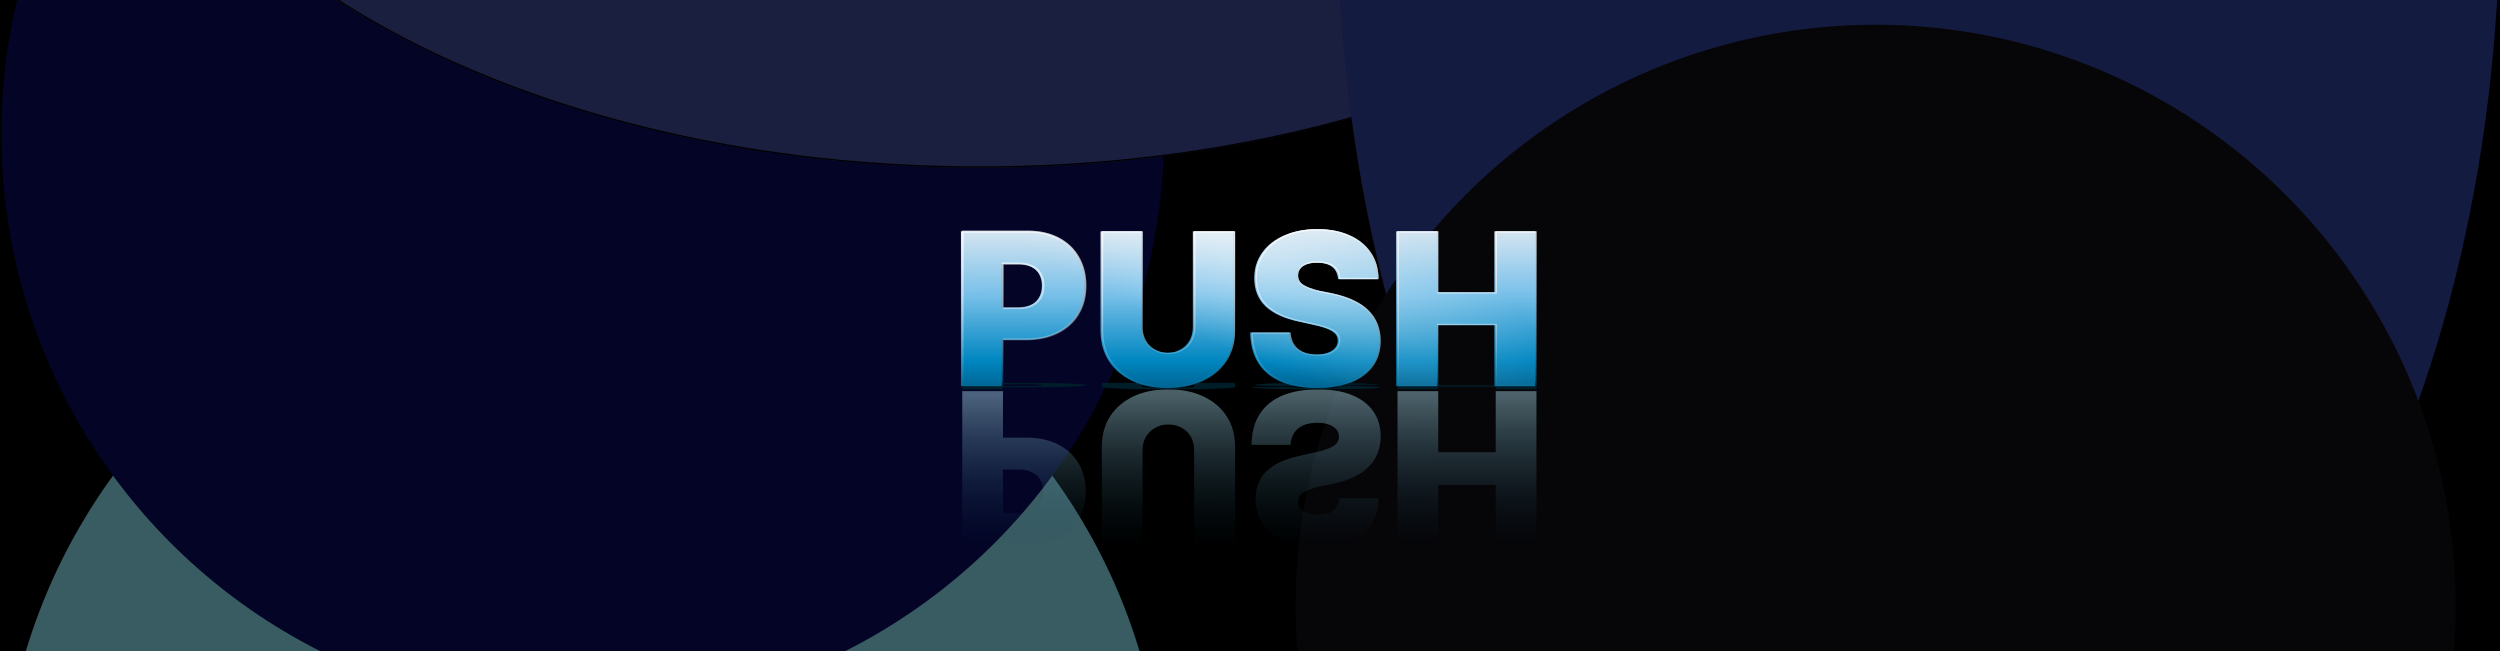 <svg width="1920" height="500" viewBox="0 0 1920 500" fill="none" xmlns="http://www.w3.org/2000/svg">
<g clip-path="url(#clip0_734_80)">
<rect width="1920" height="500" fill="url(#paint0_radial_734_80)"/>
<rect width="1920" height="500" fill="black"/>
<g filter="url(#filter0_f_734_80)">
<circle cx="447.5" cy="628.5" r="446.5" fill="#395B62"/>
</g>
<g filter="url(#filter1_f_734_80)">
<ellipse cx="447.5" cy="103" rx="446.5" ry="445" fill="#030426"/>
</g>
<g filter="url(#filter2_f_734_80)">
<ellipse cx="750.82" cy="-270.438" rx="399.22" ry="670.596" transform="rotate(-89.879 750.82 -270.438)" fill="#1A1E3F"/>
<path d="M751.66 -669.157C936.765 -668.767 1104.23 -623.747 1225.34 -551.3C1346.46 -478.848 1421.15 -379.021 1420.91 -269.026C1420.68 -159.031 1345.58 -59.52 1224.15 12.422C1102.74 84.358 935.085 128.672 749.98 128.282C564.875 127.892 397.412 82.871 276.3 10.425C155.177 -62.028 80.493 -161.855 80.725 -271.85C80.957 -381.845 156.061 -481.356 277.488 -553.298C398.904 -625.233 566.555 -669.547 751.66 -669.157Z" stroke="black"/>
</g>
<g filter="url(#filter3_f_734_80)">
<path d="M1920 -75C1920 338.661 1720.1 674 1473.5 674C1226.9 674 1027 338.661 1027 -75C1027 -488.661 1226.9 -824 1473.5 -824C1720.1 -824 1920 -488.661 1920 -75Z" fill="#141B40"/>
</g>
<g filter="url(#filter4_f_734_80)">
<ellipse cx="1440.5" cy="465.5" rx="445.5" ry="446.5" fill="#060508"/>
</g>
<g style="mix-blend-mode:hard-light" filter="url(#filter5_f_734_80)">
<path d="M739 177.643H789.72C798.503 177.643 806.215 179.368 812.857 182.819C819.554 186.269 824.713 191.171 828.336 197.525C832.014 203.878 833.853 211.19 833.853 219.46C833.853 227.84 831.959 235.152 828.172 241.395C824.439 247.584 819.169 252.377 812.363 255.772C805.556 259.168 797.652 260.866 788.65 260.866H770.288V236.384H782.557C786.454 236.384 789.802 235.699 792.602 234.33C795.401 232.961 797.515 231.016 798.942 228.497C800.424 225.978 801.165 222.965 801.165 219.46C801.165 215.955 800.424 212.942 798.942 210.423C797.515 207.903 795.401 205.987 792.602 204.672C789.857 203.358 786.509 202.7 782.557 202.7H770.288V296.603H739V177.643Z" fill="url(#paint1_linear_734_80)" fill-opacity="0.5"/>
<path d="M948.549 177.643V254.047C948.549 262.865 946.408 270.588 942.127 277.215C937.9 283.787 931.889 288.908 924.095 292.578C916.355 296.193 907.408 298 897.253 298C887.098 298 878.178 296.193 870.493 292.578C862.808 288.908 856.825 283.787 852.544 277.215C848.317 270.588 846.204 262.865 846.204 254.047V177.643H877.492V251.336C877.492 255.06 878.343 258.429 880.044 261.441C881.746 264.399 884.106 266.726 887.125 268.424C890.144 270.122 893.52 270.971 897.253 270.971C901.15 270.971 904.608 270.122 907.627 268.424C910.646 266.726 912.979 264.399 914.626 261.441C916.273 258.429 917.096 255.06 917.096 251.336V177.643H948.549Z" fill="url(#paint2_linear_734_80)" fill-opacity="0.5"/>
<path d="M1028.66 214.366C1028.44 211.683 1027.7 209.382 1026.44 207.465C1025.18 205.548 1023.34 204.124 1020.92 203.193C1018.56 202.207 1015.57 201.714 1011.95 201.714C1008.66 201.714 1005.88 202.125 1003.63 202.947C1001.44 203.768 999.763 204.919 998.61 206.397C997.513 207.821 996.964 209.464 996.964 211.327C996.854 214.339 998.116 216.749 1000.75 218.556C1003.39 220.364 1007.59 221.952 1013.35 223.321L1023.31 225.293C1035.99 228.031 1045.3 232.44 1051.22 238.52C1057.21 244.545 1060.25 252.24 1060.36 261.605C1060.36 269.328 1058.41 275.9 1054.52 281.323C1050.68 286.69 1045.16 290.825 1037.97 293.728C1030.83 296.576 1022.24 298 1012.2 298C1001.82 298 992.819 296.439 985.189 293.317C977.559 290.195 971.686 285.485 967.569 279.187C963.452 272.833 961.311 264.892 961.147 255.362H991.118C991.337 258.976 992.298 262.071 993.999 264.645C995.701 267.165 998.061 269.081 1001.08 270.396C1004.1 271.656 1007.67 272.286 1011.78 272.286C1015.3 272.286 1018.29 271.82 1020.76 270.889C1023.23 269.958 1025.1 268.698 1026.36 267.11C1027.68 265.521 1028.33 263.687 1028.33 261.605C1028.33 259.634 1027.73 257.936 1026.52 256.512C1025.32 255.088 1023.37 253.828 1020.68 252.733C1017.99 251.582 1014.45 250.542 1010.06 249.611L998.034 246.9C987.111 244.599 978.74 240.738 972.921 235.316C967.157 229.839 964.276 222.582 964.276 213.545C964.276 206.151 966.307 199.633 970.369 193.992C974.431 188.296 980.057 183.887 987.248 180.765C994.493 177.588 1002.75 176 1012.03 176C1021.47 176 1029.68 177.588 1036.65 180.765C1043.68 183.887 1049.11 188.351 1052.95 194.156C1056.8 199.962 1058.72 206.699 1058.72 214.366H1028.66Z" fill="url(#paint3_linear_734_80)" fill-opacity="0.5"/>
<path d="M1073.29 177.643H1104.58V224.471H1148.71V177.643H1180V296.603H1148.71V249.693H1104.58V296.603H1073.29V177.643Z" fill="url(#paint4_linear_734_80)" fill-opacity="0.5"/>
</g>
<g style="mix-blend-mode:hard-light" filter="url(#filter6_f_734_80)">
<path d="M739 419.357H789.72C798.503 419.357 806.215 417.632 812.857 414.181C819.554 410.731 824.713 405.829 828.336 399.475C832.014 393.122 833.853 385.81 833.853 377.54C833.853 369.16 831.959 361.848 828.172 355.605C824.439 349.416 819.169 344.623 812.363 341.228C805.556 337.832 797.652 336.134 788.65 336.134H770.288V360.616H782.557C786.454 360.616 789.802 361.301 792.602 362.67C795.401 364.039 797.515 365.984 798.942 368.503C800.424 371.022 801.165 374.035 801.165 377.54C801.165 381.045 800.424 384.058 798.942 386.577C797.515 389.097 795.401 391.013 792.602 392.328C789.857 393.642 786.509 394.3 782.557 394.3H770.288V300.397H739V419.357Z" fill="url(#paint5_linear_734_80)" fill-opacity="0.4"/>
<path d="M948.549 419.357V342.953C948.549 334.135 946.408 326.412 942.127 319.785C937.9 313.213 931.889 308.092 924.095 304.422C916.355 300.807 907.408 299 897.253 299C887.098 299 878.178 300.807 870.493 304.422C862.808 308.092 856.825 313.213 852.544 319.785C848.317 326.412 846.204 334.135 846.204 342.953V419.357H877.492V345.664C877.492 341.94 878.343 338.571 880.044 335.559C881.746 332.601 884.106 330.274 887.125 328.576C890.144 326.878 893.52 326.029 897.253 326.029C901.15 326.029 904.608 326.878 907.627 328.576C910.646 330.274 912.979 332.601 914.626 335.559C916.273 338.571 917.096 341.94 917.096 345.664V419.357H948.549Z" fill="url(#paint6_linear_734_80)" fill-opacity="0.4"/>
<path d="M1028.66 382.634C1028.44 385.317 1027.7 387.618 1026.44 389.535C1025.18 391.452 1023.34 392.876 1020.92 393.807C1018.56 394.793 1015.57 395.286 1011.95 395.286C1008.66 395.286 1005.88 394.875 1003.63 394.053C1001.44 393.232 999.763 392.081 998.61 390.603C997.513 389.179 996.964 387.536 996.964 385.673C996.854 382.661 998.116 380.251 1000.75 378.444C1003.39 376.636 1007.59 375.048 1013.35 373.679L1023.31 371.707C1035.99 368.969 1045.3 364.56 1051.22 358.48C1057.21 352.455 1060.25 344.76 1060.36 335.395C1060.36 327.672 1058.41 321.1 1054.52 315.677C1050.68 310.31 1045.16 306.175 1037.97 303.272C1030.83 300.424 1022.24 299 1012.2 299C1001.82 299 992.819 300.561 985.189 303.683C977.559 306.805 971.686 311.515 967.569 317.813C963.452 324.167 961.311 332.108 961.147 341.638H991.118C991.337 338.024 992.298 334.929 993.999 332.355C995.701 329.835 998.061 327.919 1001.08 326.604C1004.1 325.344 1007.67 324.714 1011.78 324.714C1015.3 324.714 1018.29 325.18 1020.76 326.111C1023.23 327.042 1025.1 328.302 1026.36 329.89C1027.68 331.479 1028.33 333.313 1028.33 335.395C1028.33 337.366 1027.73 339.064 1026.52 340.488C1025.32 341.912 1023.37 343.172 1020.68 344.267C1017.99 345.418 1014.45 346.458 1010.06 347.389L998.034 350.1C987.111 352.401 978.74 356.262 972.921 361.684C967.157 367.161 964.276 374.418 964.276 383.455C964.276 390.849 966.307 397.367 970.369 403.008C974.431 408.704 980.057 413.113 987.248 416.235C994.493 419.412 1002.75 421 1012.03 421C1021.47 421 1029.68 419.412 1036.65 416.235C1043.68 413.113 1049.11 408.649 1052.95 402.844C1056.8 397.038 1058.72 390.301 1058.72 382.634H1028.66Z" fill="url(#paint7_linear_734_80)" fill-opacity="0.4"/>
<path d="M1073.29 419.357H1104.58V372.529H1148.71V419.357H1180V300.397H1148.71V347.307H1104.58V300.397H1073.29V419.357Z" fill="url(#paint8_linear_734_80)" fill-opacity="0.4"/>
</g>
<g style="mix-blend-mode:hard-light" filter="url(#filter7_f_734_80)">
<path d="M739 294.067H789.72C798.503 294.067 806.215 294.138 812.857 294.279C819.554 294.421 824.713 294.622 828.336 294.882C832.014 295.143 833.853 295.442 833.853 295.781C833.853 296.125 831.959 296.424 828.172 296.68C824.439 296.934 819.169 297.13 812.363 297.269C805.556 297.409 797.652 297.478 788.65 297.478H770.288V296.475H782.557C786.454 296.475 789.802 296.447 792.602 296.391C795.401 296.334 797.515 296.255 798.942 296.152C800.424 296.048 801.165 295.925 801.165 295.781C801.165 295.637 800.424 295.514 798.942 295.411C797.515 295.308 795.401 295.229 792.602 295.175C789.857 295.121 786.509 295.094 782.557 295.094H770.288V298.943H739V294.067Z" fill="#001D2A"/>
<path d="M948.549 294.067V297.199C948.549 297.56 946.408 297.877 942.127 298.148C937.9 298.418 931.889 298.627 924.095 298.778C916.355 298.926 907.408 299 897.253 299C887.098 299 878.178 298.926 870.493 298.778C862.808 298.627 856.825 298.418 852.544 298.148C848.317 297.877 846.204 297.56 846.204 297.199V294.067H877.492V297.088C877.492 297.24 878.343 297.378 880.044 297.502C881.746 297.623 884.106 297.718 887.125 297.788C890.144 297.857 893.52 297.892 897.253 297.892C901.15 297.892 904.608 297.857 907.627 297.788C910.646 297.718 912.979 297.623 914.626 297.502C916.273 297.378 917.096 297.24 917.096 297.088V294.067H948.549Z" fill="#001D2A"/>
<path d="M1028.66 295.572C1028.44 295.462 1027.7 295.368 1026.44 295.29C1025.18 295.211 1023.34 295.153 1020.92 295.114C1018.56 295.074 1015.57 295.054 1011.95 295.054C1008.66 295.054 1005.88 295.071 1003.63 295.104C1001.44 295.138 999.763 295.185 998.61 295.246C997.512 295.304 996.964 295.371 996.964 295.448C996.854 295.571 998.116 295.67 1000.75 295.744C1003.39 295.818 1007.59 295.883 1013.35 295.939L1023.31 296.02C1035.99 296.132 1045.3 296.313 1051.22 296.562C1057.21 296.809 1060.25 297.125 1060.36 297.508C1060.36 297.825 1058.41 298.094 1054.52 298.316C1050.68 298.536 1045.16 298.706 1037.97 298.825C1030.83 298.942 1022.24 299 1012.2 299C1001.82 299 992.819 298.936 985.189 298.808C977.559 298.68 971.686 298.487 967.569 298.229C963.452 297.969 961.311 297.643 961.147 297.253H991.118C991.337 297.401 992.298 297.527 993.999 297.633C995.701 297.736 998.061 297.815 1001.08 297.869C1004.1 297.92 1007.67 297.946 1011.78 297.946C1015.3 297.946 1018.29 297.927 1020.76 297.889C1023.23 297.851 1025.1 297.799 1026.36 297.734C1027.68 297.669 1028.33 297.594 1028.33 297.508C1028.33 297.428 1027.73 297.358 1026.52 297.3C1025.32 297.241 1023.37 297.19 1020.68 297.145C1017.99 297.098 1014.45 297.055 1010.06 297.017L998.034 296.906C987.111 296.811 978.74 296.653 972.921 296.431C967.157 296.207 964.276 295.909 964.276 295.539C964.276 295.236 966.307 294.969 970.369 294.737C974.431 294.504 980.057 294.323 987.248 294.195C994.493 294.065 1002.75 294 1012.03 294C1021.47 294 1029.68 294.065 1036.65 294.195C1043.68 294.323 1049.11 294.506 1052.95 294.744C1056.8 294.982 1058.72 295.258 1058.72 295.572H1028.66Z" fill="#001D2A"/>
<path d="M1073.29 294.067H1104.58V295.987H1148.71V294.067H1180V298.943H1148.71V297.02H1104.58V298.943H1073.29V294.067Z" fill="#001D2A"/>
</g>
<g style="mix-blend-mode:hard-light">
<g filter="url(#filter8_iii_734_80)">
<path d="M739 177.643H789.72C798.503 177.643 806.215 179.368 812.857 182.819C819.554 186.269 824.713 191.171 828.336 197.525C832.014 203.878 833.853 211.19 833.853 219.46C833.853 227.84 831.959 235.152 828.172 241.395C824.439 247.584 819.169 252.377 812.363 255.772C805.556 259.168 797.652 260.866 788.65 260.866H770.288V236.384H782.557C786.454 236.384 789.802 235.699 792.602 234.33C795.401 232.961 797.515 231.016 798.942 228.497C800.424 225.978 801.165 222.965 801.165 219.46C801.165 215.955 800.424 212.942 798.942 210.423C797.515 207.903 795.401 205.987 792.602 204.672C789.857 203.358 786.509 202.7 782.557 202.7H770.288V296.603H739V177.643Z" fill="url(#paint9_linear_734_80)"/>
<path d="M948.549 177.643V254.047C948.549 262.865 946.408 270.588 942.127 277.215C937.9 283.787 931.889 288.908 924.095 292.578C916.355 296.193 907.408 298 897.253 298C887.098 298 878.178 296.193 870.493 292.578C862.808 288.908 856.825 283.787 852.544 277.215C848.317 270.588 846.204 262.865 846.204 254.047V177.643H877.492V251.336C877.492 255.06 878.343 258.429 880.044 261.441C881.746 264.399 884.106 266.726 887.125 268.424C890.144 270.122 893.52 270.971 897.253 270.971C901.15 270.971 904.608 270.122 907.627 268.424C910.646 266.726 912.979 264.399 914.626 261.441C916.273 258.429 917.096 255.06 917.096 251.336V177.643H948.549Z" fill="url(#paint10_linear_734_80)"/>
<path d="M1028.66 214.366C1028.44 211.683 1027.7 209.382 1026.44 207.465C1025.18 205.548 1023.34 204.124 1020.92 203.193C1018.56 202.207 1015.57 201.714 1011.95 201.714C1008.66 201.714 1005.88 202.125 1003.63 202.947C1001.44 203.768 999.763 204.919 998.61 206.397C997.513 207.821 996.964 209.464 996.964 211.327C996.854 214.339 998.116 216.749 1000.75 218.556C1003.39 220.364 1007.59 221.952 1013.35 223.321L1023.31 225.293C1035.99 228.031 1045.3 232.44 1051.22 238.52C1057.21 244.545 1060.25 252.24 1060.36 261.605C1060.36 269.328 1058.41 275.9 1054.52 281.323C1050.68 286.69 1045.16 290.825 1037.97 293.728C1030.83 296.576 1022.24 298 1012.2 298C1001.82 298 992.819 296.439 985.189 293.317C977.559 290.195 971.686 285.485 967.569 279.187C963.452 272.833 961.311 264.892 961.147 255.362H991.118C991.337 258.976 992.298 262.071 993.999 264.645C995.701 267.165 998.061 269.081 1001.08 270.396C1004.1 271.656 1007.67 272.286 1011.78 272.286C1015.3 272.286 1018.29 271.82 1020.76 270.889C1023.23 269.958 1025.1 268.698 1026.36 267.11C1027.68 265.521 1028.33 263.687 1028.33 261.605C1028.33 259.634 1027.73 257.936 1026.52 256.512C1025.32 255.088 1023.37 253.828 1020.68 252.733C1017.99 251.582 1014.45 250.542 1010.06 249.611L998.034 246.9C987.111 244.599 978.74 240.738 972.921 235.316C967.157 229.839 964.276 222.582 964.276 213.545C964.276 206.151 966.307 199.633 970.369 193.992C974.431 188.296 980.057 183.887 987.248 180.765C994.493 177.588 1002.75 176 1012.03 176C1021.47 176 1029.68 177.588 1036.65 180.765C1043.68 183.887 1049.11 188.351 1052.95 194.156C1056.8 199.962 1058.72 206.699 1058.72 214.366H1028.66Z" fill="url(#paint11_linear_734_80)"/>
<path d="M1073.29 177.643H1104.58V224.471H1148.71V177.643H1180V296.603H1148.71V249.693H1104.58V296.603H1073.29V177.643Z" fill="url(#paint12_linear_734_80)"/>
</g>
<path d="M739.5 178.143V177.643H789.72C798.503 177.643 806.215 179.368 812.857 182.819C819.554 186.269 824.713 191.171 828.336 197.525C832.014 203.878 833.853 211.19 833.853 219.46C833.853 227.84 831.959 235.152 828.172 241.395C824.439 247.584 819.169 252.377 812.363 255.772C805.556 259.168 797.652 260.866 788.65 260.866H770.788V260.366H788.65C797.588 260.366 805.414 258.68 812.14 255.325C818.866 251.969 824.062 247.24 827.743 241.137L827.744 241.136C831.478 234.981 833.353 227.762 833.353 219.46C833.353 211.266 831.532 204.043 827.904 197.775L827.902 197.772C824.329 191.506 819.241 186.671 812.628 183.263L812.626 183.263C806.067 179.855 798.436 178.143 789.72 178.143H739.5ZM739.5 178.143H739V296.103H739.5M739.5 178.143V296.103M739.5 296.103V296.603H769.788V296.103M739.5 296.103H769.788M769.788 296.103H770.288V261.366H769.788V296.103ZM799.375 228.747C797.894 231.359 795.703 233.37 792.821 234.779C789.939 236.189 786.511 236.884 782.557 236.884H770.788V236.384H782.557C786.454 236.384 789.802 235.699 792.602 234.33C795.401 232.961 797.515 231.016 798.942 228.497M799.375 228.747C800.909 226.137 801.665 223.035 801.665 219.46C801.665 215.885 800.909 212.782 799.375 210.173M799.375 228.747C799.374 228.748 799.373 228.749 799.373 228.75L798.942 228.497M799.375 228.747C799.375 228.746 799.376 228.745 799.377 228.743L798.942 228.497M799.375 210.173C797.893 207.559 795.7 205.575 792.816 204.22M799.375 210.173C799.375 210.174 799.376 210.175 799.377 210.176L798.942 210.423M799.375 210.173C799.374 210.172 799.373 210.171 799.373 210.169L798.942 210.423M792.816 204.22C789.987 202.866 786.561 202.2 782.557 202.2H770.288H769.788V202.7V235.884H770.288V203.2V202.7H770.788H782.557C786.509 202.7 789.857 203.358 792.602 204.672M792.816 204.22C792.817 204.221 792.817 204.221 792.818 204.221L792.602 204.672M792.816 204.22C792.815 204.22 792.815 204.22 792.814 204.219L792.602 204.672M792.602 204.672C795.401 205.987 797.515 207.903 798.942 210.423M798.942 210.423C800.424 212.942 801.165 215.955 801.165 219.46C801.165 222.965 800.424 225.978 798.942 228.497M917.596 251.336V178.143H948.049V254.047C948.049 262.781 945.93 270.406 941.707 276.943L941.706 276.944C937.535 283.43 931.601 288.492 923.882 292.125C916.22 295.704 907.348 297.5 897.253 297.5C887.158 297.5 878.313 295.704 870.707 292.126C863.099 288.493 857.19 283.431 852.963 276.943C848.795 270.407 846.704 262.781 846.704 254.047V178.143H876.992V251.336C876.992 255.14 877.862 258.594 879.609 261.687L879.611 261.69C881.358 264.727 883.784 267.119 886.88 268.86C889.98 270.603 893.441 271.471 897.253 271.471C901.225 271.471 904.77 270.605 907.872 268.86C910.97 267.118 913.37 264.725 915.063 261.684L915.065 261.681C916.755 258.589 917.596 255.137 917.596 251.336ZM1052.54 194.432C1056.24 200.022 1058.13 206.494 1058.21 213.866H1029.12C1028.85 211.307 1028.1 209.077 1026.86 207.19C1025.53 205.177 1023.61 203.693 1021.11 202.729C1018.67 201.711 1015.61 201.214 1011.95 201.214C1008.62 201.214 1005.78 201.63 1003.46 202.477L1003.46 202.479C1001.2 203.324 999.438 204.522 998.216 206.09L998.214 206.092C997.048 207.605 996.465 209.353 996.464 211.318C996.35 214.509 997.705 217.073 1000.47 218.969C1003.18 220.829 1007.45 222.434 1013.23 223.808L1013.24 223.81L1013.25 223.812L1023.21 225.782C1023.21 225.782 1023.21 225.782 1023.21 225.783C1035.84 228.511 1045.03 232.889 1050.87 238.869L1050.87 238.872C1056.75 244.794 1059.75 252.359 1059.86 261.609C1059.86 269.242 1057.94 275.707 1054.11 281.031L1054.11 281.032C1050.33 286.309 1044.9 290.391 1037.78 293.264C1030.72 296.082 1022.2 297.5 1012.2 297.5C1001.87 297.5 992.935 295.946 985.379 292.854C977.833 289.767 972.044 285.119 967.988 278.913C964.007 272.769 961.887 265.094 961.657 255.862H990.651C990.928 259.35 991.9 262.375 993.582 264.921L993.585 264.925C995.344 267.53 997.782 269.505 1000.88 270.854L1000.89 270.857C1003.98 272.148 1007.62 272.786 1011.78 272.786C1015.34 272.786 1018.39 272.315 1020.94 271.357C1023.46 270.404 1025.41 269.1 1026.75 267.425C1028.14 265.747 1028.83 263.8 1028.83 261.605C1028.83 259.522 1028.19 257.708 1026.9 256.188C1025.62 254.679 1023.59 253.381 1020.87 252.271C1018.14 251.104 1014.57 250.056 1010.16 249.122C1010.16 249.122 1010.16 249.122 1010.16 249.122L998.144 246.412L998.137 246.41C987.269 244.122 978.994 240.291 973.263 234.951C967.614 229.582 964.776 222.464 964.776 213.545C964.776 206.249 966.778 199.835 970.774 194.284L970.776 194.282C974.779 188.669 980.329 184.314 987.447 181.224L987.449 181.223C994.621 178.078 1002.81 176.5 1012.03 176.5C1021.42 176.5 1029.55 178.079 1036.44 181.22L1036.45 181.222C1043.4 184.309 1048.75 188.714 1052.54 194.432ZM1104.08 249.693V296.103H1073.79V178.143H1104.08V224.471V224.971H1104.58H1148.71H1149.21V224.471V178.143H1179.5V296.103H1149.21V249.693V249.193H1148.71H1104.58H1104.08V249.693Z" stroke="url(#paint13_linear_734_80)"/>
</g>
<g style="mix-blend-mode:hard-light" filter="url(#filter9_f_734_80)">
<path d="M739 177.643H789.72C798.503 177.643 806.215 179.368 812.857 182.819C819.554 186.269 824.713 191.171 828.336 197.525C832.014 203.878 833.853 211.19 833.853 219.46C833.853 227.84 831.959 235.152 828.172 241.395C824.439 247.584 819.169 252.377 812.363 255.772C805.556 259.168 797.652 260.866 788.65 260.866H770.288V236.384H782.557C786.454 236.384 789.802 235.699 792.602 234.33C795.401 232.961 797.515 231.016 798.942 228.497C800.424 225.978 801.165 222.965 801.165 219.46C801.165 215.955 800.424 212.942 798.942 210.423C797.515 207.903 795.401 205.987 792.602 204.672C789.857 203.358 786.509 202.7 782.557 202.7H770.288V296.603H739V177.643Z" fill="url(#paint14_radial_734_80)"/>
<path d="M948.549 177.643V254.047C948.549 262.865 946.408 270.588 942.127 277.215C937.9 283.787 931.889 288.908 924.095 292.578C916.355 296.193 907.408 298 897.253 298C887.098 298 878.178 296.193 870.493 292.578C862.808 288.908 856.825 283.787 852.544 277.215C848.317 270.588 846.204 262.865 846.204 254.047V177.643H877.492V251.336C877.492 255.06 878.343 258.429 880.044 261.441C881.746 264.399 884.106 266.726 887.125 268.424C890.144 270.122 893.52 270.971 897.253 270.971C901.15 270.971 904.608 270.122 907.627 268.424C910.646 266.726 912.979 264.399 914.626 261.441C916.273 258.429 917.096 255.06 917.096 251.336V177.643H948.549Z" fill="url(#paint15_radial_734_80)"/>
<path d="M1028.66 214.366C1028.44 211.683 1027.7 209.382 1026.44 207.465C1025.18 205.548 1023.34 204.124 1020.92 203.193C1018.56 202.207 1015.57 201.714 1011.95 201.714C1008.66 201.714 1005.88 202.125 1003.63 202.947C1001.44 203.768 999.763 204.919 998.61 206.397C997.513 207.821 996.964 209.464 996.964 211.327C996.854 214.339 998.116 216.749 1000.75 218.556C1003.39 220.364 1007.59 221.952 1013.35 223.321L1023.31 225.293C1035.99 228.031 1045.3 232.44 1051.22 238.52C1057.21 244.545 1060.25 252.24 1060.36 261.605C1060.36 269.328 1058.41 275.9 1054.52 281.323C1050.68 286.69 1045.16 290.825 1037.97 293.728C1030.83 296.576 1022.24 298 1012.2 298C1001.82 298 992.819 296.439 985.189 293.317C977.559 290.195 971.686 285.485 967.569 279.187C963.452 272.833 961.311 264.892 961.147 255.362H991.118C991.337 258.976 992.298 262.071 993.999 264.645C995.701 267.165 998.061 269.081 1001.08 270.396C1004.1 271.656 1007.67 272.286 1011.78 272.286C1015.3 272.286 1018.29 271.82 1020.76 270.889C1023.23 269.958 1025.1 268.698 1026.36 267.11C1027.68 265.521 1028.33 263.687 1028.33 261.605C1028.33 259.634 1027.73 257.936 1026.52 256.512C1025.32 255.088 1023.37 253.828 1020.68 252.733C1017.99 251.582 1014.45 250.542 1010.06 249.611L998.034 246.9C987.111 244.599 978.74 240.738 972.921 235.316C967.157 229.839 964.276 222.582 964.276 213.545C964.276 206.151 966.307 199.633 970.369 193.992C974.431 188.296 980.057 183.887 987.248 180.765C994.493 177.588 1002.75 176 1012.03 176C1021.47 176 1029.68 177.588 1036.65 180.765C1043.68 183.887 1049.11 188.351 1052.95 194.156C1056.8 199.962 1058.72 206.699 1058.72 214.366H1028.66Z" fill="url(#paint16_radial_734_80)"/>
<path d="M1073.29 177.643H1104.58V224.471H1148.71V177.643H1180V296.603H1148.71V249.693H1104.58V296.603H1073.29V177.643Z" fill="url(#paint17_radial_734_80)"/>
<path d="M739.5 178.143V177.643H789.72C798.503 177.643 806.215 179.368 812.857 182.819C819.554 186.269 824.713 191.171 828.336 197.525C832.014 203.878 833.853 211.19 833.853 219.46C833.853 227.84 831.959 235.152 828.172 241.395C824.439 247.584 819.169 252.377 812.363 255.772C805.556 259.168 797.652 260.866 788.65 260.866H770.788V260.366H788.65C797.588 260.366 805.414 258.68 812.14 255.325C818.866 251.969 824.062 247.24 827.743 241.137L827.744 241.136C831.478 234.981 833.353 227.762 833.353 219.46C833.353 211.266 831.532 204.043 827.904 197.775L827.902 197.772C824.329 191.506 819.241 186.671 812.628 183.263L812.626 183.263C806.067 179.855 798.436 178.143 789.72 178.143H739.5ZM739.5 178.143H739V296.103H739.5M739.5 178.143V296.103M739.5 296.103V296.603H769.788V296.103M739.5 296.103H769.788M769.788 296.103H770.288V261.366H769.788V296.103ZM799.375 228.747C797.894 231.359 795.703 233.37 792.821 234.779C789.939 236.189 786.511 236.884 782.557 236.884H770.788V236.384H782.557C786.454 236.384 789.802 235.699 792.602 234.33C795.401 232.961 797.515 231.016 798.942 228.497M799.375 228.747C800.909 226.137 801.665 223.035 801.665 219.46C801.665 215.885 800.909 212.782 799.375 210.173M799.375 228.747C799.374 228.748 799.373 228.749 799.373 228.75L798.942 228.497M799.375 228.747C799.375 228.746 799.376 228.745 799.377 228.743L798.942 228.497M799.375 210.173C797.893 207.559 795.7 205.575 792.816 204.22M799.375 210.173C799.375 210.174 799.376 210.175 799.377 210.176L798.942 210.423M799.375 210.173C799.374 210.172 799.373 210.171 799.373 210.169L798.942 210.423M792.816 204.22C789.987 202.866 786.561 202.2 782.557 202.2H770.288H769.788V202.7V235.884H770.288V203.2V202.7H770.788H782.557C786.509 202.7 789.857 203.358 792.602 204.672M792.816 204.22C792.817 204.221 792.817 204.221 792.818 204.221L792.602 204.672M792.816 204.22C792.815 204.22 792.815 204.22 792.814 204.219L792.602 204.672M792.602 204.672C795.401 205.987 797.515 207.903 798.942 210.423M798.942 210.423C800.424 212.942 801.165 215.955 801.165 219.46C801.165 222.965 800.424 225.978 798.942 228.497M917.596 251.336V178.143H948.049V254.047C948.049 262.781 945.93 270.406 941.707 276.943L941.706 276.944C937.535 283.43 931.601 288.492 923.882 292.125C916.22 295.704 907.348 297.5 897.253 297.5C887.158 297.5 878.313 295.704 870.707 292.126C863.099 288.493 857.19 283.431 852.963 276.943C848.795 270.407 846.704 262.781 846.704 254.047V178.143H876.992V251.336C876.992 255.14 877.862 258.594 879.609 261.687L879.611 261.69C881.358 264.727 883.784 267.119 886.88 268.86C889.98 270.603 893.441 271.471 897.253 271.471C901.225 271.471 904.77 270.605 907.872 268.86C910.97 267.118 913.37 264.725 915.063 261.684L915.065 261.681C916.755 258.589 917.596 255.137 917.596 251.336ZM1052.54 194.432C1056.24 200.022 1058.13 206.494 1058.21 213.866H1029.12C1028.85 211.307 1028.1 209.077 1026.86 207.19C1025.53 205.177 1023.61 203.693 1021.11 202.729C1018.67 201.711 1015.61 201.214 1011.95 201.214C1008.62 201.214 1005.78 201.63 1003.46 202.477L1003.46 202.479C1001.2 203.324 999.438 204.522 998.216 206.09L998.214 206.092C997.048 207.605 996.465 209.353 996.464 211.318C996.35 214.509 997.705 217.073 1000.47 218.969C1003.18 220.829 1007.45 222.434 1013.23 223.808L1013.24 223.81L1013.25 223.812L1023.21 225.782C1023.21 225.782 1023.21 225.782 1023.21 225.783C1035.84 228.511 1045.03 232.889 1050.87 238.869L1050.87 238.872C1056.75 244.794 1059.75 252.359 1059.86 261.609C1059.86 269.242 1057.94 275.707 1054.11 281.031L1054.11 281.032C1050.33 286.309 1044.9 290.391 1037.78 293.264C1030.72 296.082 1022.2 297.5 1012.2 297.5C1001.87 297.5 992.935 295.946 985.379 292.854C977.833 289.767 972.044 285.119 967.988 278.913C964.007 272.769 961.887 265.094 961.657 255.862H990.651C990.928 259.35 991.9 262.375 993.582 264.921L993.585 264.925C995.344 267.53 997.782 269.505 1000.88 270.854L1000.89 270.857C1003.98 272.148 1007.62 272.786 1011.78 272.786C1015.34 272.786 1018.39 272.315 1020.94 271.357C1023.46 270.404 1025.41 269.1 1026.75 267.425C1028.14 265.747 1028.83 263.8 1028.83 261.605C1028.83 259.522 1028.19 257.708 1026.9 256.188C1025.62 254.679 1023.59 253.381 1020.87 252.271C1018.14 251.104 1014.57 250.056 1010.16 249.122C1010.16 249.122 1010.16 249.122 1010.16 249.122L998.144 246.412L998.137 246.41C987.269 244.122 978.994 240.291 973.263 234.951C967.614 229.582 964.776 222.464 964.776 213.545C964.776 206.249 966.778 199.835 970.774 194.284L970.776 194.282C974.779 188.669 980.329 184.314 987.447 181.224L987.449 181.223C994.621 178.078 1002.81 176.5 1012.03 176.5C1021.42 176.5 1029.55 178.079 1036.44 181.22L1036.45 181.222C1043.4 184.309 1048.75 188.714 1052.54 194.432ZM1104.08 249.693V296.103H1073.79V178.143H1104.08V224.471V224.971H1104.58H1148.71H1149.21V224.471V178.143H1179.5V296.103H1149.21V249.693V249.193H1148.71H1104.58H1104.08V249.693Z" stroke="url(#paint18_linear_734_80)"/>
</g>
</g>
<defs>
<filter id="filter0_f_734_80" x="-299" y="-118" width="1493" height="1493" filterUnits="userSpaceOnUse" color-interpolation-filters="sRGB">
<feFlood flood-opacity="0" result="BackgroundImageFix"/>
<feBlend mode="normal" in="SourceGraphic" in2="BackgroundImageFix" result="shape"/>
<feGaussianBlur stdDeviation="150" result="effect1_foregroundBlur_734_80"/>
</filter>
<filter id="filter1_f_734_80" x="-299" y="-642" width="1493" height="1490" filterUnits="userSpaceOnUse" color-interpolation-filters="sRGB">
<feFlood flood-opacity="0" result="BackgroundImageFix"/>
<feBlend mode="normal" in="SourceGraphic" in2="BackgroundImageFix" result="shape"/>
<feGaussianBlur stdDeviation="150" result="effect1_foregroundBlur_734_80"/>
</filter>
<filter id="filter2_f_734_80" x="-219.775" y="-969.66" width="1941.19" height="1398.44" filterUnits="userSpaceOnUse" color-interpolation-filters="sRGB">
<feFlood flood-opacity="0" result="BackgroundImageFix"/>
<feBlend mode="normal" in="SourceGraphic" in2="BackgroundImageFix" result="shape"/>
<feGaussianBlur stdDeviation="150" result="effect1_foregroundBlur_734_80"/>
</filter>
<filter id="filter3_f_734_80" x="727" y="-1124" width="1493" height="2098" filterUnits="userSpaceOnUse" color-interpolation-filters="sRGB">
<feFlood flood-opacity="0" result="BackgroundImageFix"/>
<feBlend mode="normal" in="SourceGraphic" in2="BackgroundImageFix" result="shape"/>
<feGaussianBlur stdDeviation="150" result="effect1_foregroundBlur_734_80"/>
</filter>
<filter id="filter4_f_734_80" x="695" y="-281" width="1491" height="1493" filterUnits="userSpaceOnUse" color-interpolation-filters="sRGB">
<feFlood flood-opacity="0" result="BackgroundImageFix"/>
<feBlend mode="normal" in="SourceGraphic" in2="BackgroundImageFix" result="shape"/>
<feGaussianBlur stdDeviation="150" result="effect1_foregroundBlur_734_80"/>
</filter>
<filter id="filter5_f_734_80" x="559" y="-4" width="801" height="482" filterUnits="userSpaceOnUse" color-interpolation-filters="sRGB">
<feFlood flood-opacity="0" result="BackgroundImageFix"/>
<feBlend mode="normal" in="SourceGraphic" in2="BackgroundImageFix" result="shape"/>
<feGaussianBlur stdDeviation="90" result="effect1_foregroundBlur_734_80"/>
</filter>
<filter id="filter6_f_734_80" x="719" y="279" width="481" height="162" filterUnits="userSpaceOnUse" color-interpolation-filters="sRGB">
<feFlood flood-opacity="0" result="BackgroundImageFix"/>
<feBlend mode="normal" in="SourceGraphic" in2="BackgroundImageFix" result="shape"/>
<feGaussianBlur stdDeviation="10" result="effect1_foregroundBlur_734_80"/>
</filter>
<filter id="filter7_f_734_80" x="734" y="289" width="451" height="15" filterUnits="userSpaceOnUse" color-interpolation-filters="sRGB">
<feFlood flood-opacity="0" result="BackgroundImageFix"/>
<feBlend mode="normal" in="SourceGraphic" in2="BackgroundImageFix" result="shape"/>
<feGaussianBlur stdDeviation="2.5" result="effect1_foregroundBlur_734_80"/>
</filter>
<filter id="filter8_iii_734_80" x="738" y="175.5" width="442.5" height="123" filterUnits="userSpaceOnUse" color-interpolation-filters="sRGB">
<feFlood flood-opacity="0" result="BackgroundImageFix"/>
<feBlend mode="normal" in="SourceGraphic" in2="BackgroundImageFix" result="shape"/>
<feColorMatrix in="SourceAlpha" type="matrix" values="0 0 0 0 0 0 0 0 0 0 0 0 0 0 0 0 0 0 127 0" result="hardAlpha"/>
<feOffset dx="0.5" dy="0.5"/>
<feGaussianBlur stdDeviation="1.5"/>
<feComposite in2="hardAlpha" operator="arithmetic" k2="-1" k3="1"/>
<feColorMatrix type="matrix" values="0 0 0 0 1 0 0 0 0 1 0 0 0 0 1 0 0 0 1 0"/>
<feBlend mode="normal" in2="shape" result="effect1_innerShadow_734_80"/>
<feColorMatrix in="SourceAlpha" type="matrix" values="0 0 0 0 0 0 0 0 0 0 0 0 0 0 0 0 0 0 127 0" result="hardAlpha"/>
<feOffset dx="-0.5" dy="-0.5"/>
<feGaussianBlur stdDeviation="1"/>
<feComposite in2="hardAlpha" operator="arithmetic" k2="-1" k3="1"/>
<feColorMatrix type="matrix" values="0 0 0 0 0 0 0 0 0 0.158 0 0 0 0 0.247 0 0 0 0.2 0"/>
<feBlend mode="normal" in2="effect1_innerShadow_734_80" result="effect2_innerShadow_734_80"/>
<feColorMatrix in="SourceAlpha" type="matrix" values="0 0 0 0 0 0 0 0 0 0 0 0 0 0 0 0 0 0 127 0" result="hardAlpha"/>
<feOffset dx="-1"/>
<feGaussianBlur stdDeviation="0.5"/>
<feComposite in2="hardAlpha" operator="arithmetic" k2="-1" k3="1"/>
<feColorMatrix type="matrix" values="0 0 0 0 0 0 0 0 0 0 0 0 0 0 0 0 0 0 0.2 0"/>
<feBlend mode="normal" in2="effect2_innerShadow_734_80" result="effect3_innerShadow_734_80"/>
</filter>
<filter id="filter9_f_734_80" x="719" y="156" width="481" height="162" filterUnits="userSpaceOnUse" color-interpolation-filters="sRGB">
<feFlood flood-opacity="0" result="BackgroundImageFix"/>
<feBlend mode="normal" in="SourceGraphic" in2="BackgroundImageFix" result="shape"/>
<feGaussianBlur stdDeviation="10" result="effect1_foregroundBlur_734_80"/>
</filter>
<radialGradient id="paint0_radial_734_80" cx="0" cy="0" r="1" gradientUnits="userSpaceOnUse" gradientTransform="translate(960 250) rotate(90) scale(250 960)">
<stop stop-color="#5E8C61"/>
<stop offset="1" stop-color="#07370A"/>
</radialGradient>
<linearGradient id="paint1_linear_734_80" x1="959.22" y1="176" x2="959.28" y2="324.646" gradientUnits="userSpaceOnUse">
<stop stop-color="#B8E1FF"/>
<stop offset="0.34" stop-color="#78C0E9"/>
<stop offset="0.68" stop-color="#0086C0"/>
<stop offset="1" stop-color="#003A5A"/>
</linearGradient>
<linearGradient id="paint2_linear_734_80" x1="959.22" y1="176" x2="959.28" y2="324.646" gradientUnits="userSpaceOnUse">
<stop stop-color="#B8E1FF"/>
<stop offset="0.34" stop-color="#78C0E9"/>
<stop offset="0.68" stop-color="#0086C0"/>
<stop offset="1" stop-color="#003A5A"/>
</linearGradient>
<linearGradient id="paint3_linear_734_80" x1="959.22" y1="176" x2="959.28" y2="324.646" gradientUnits="userSpaceOnUse">
<stop stop-color="#B8E1FF"/>
<stop offset="0.34" stop-color="#78C0E9"/>
<stop offset="0.68" stop-color="#0086C0"/>
<stop offset="1" stop-color="#003A5A"/>
</linearGradient>
<linearGradient id="paint4_linear_734_80" x1="959.22" y1="176" x2="959.28" y2="324.646" gradientUnits="userSpaceOnUse">
<stop stop-color="#B8E1FF"/>
<stop offset="0.34" stop-color="#78C0E9"/>
<stop offset="0.68" stop-color="#0086C0"/>
<stop offset="1" stop-color="#003A5A"/>
</linearGradient>
<linearGradient id="paint5_linear_734_80" x1="958.567" y1="303.382" x2="958.745" y2="420.998" gradientUnits="userSpaceOnUse">
<stop stop-color="#B8EEFF"/>
<stop offset="1" stop-color="#003F5A" stop-opacity="0"/>
</linearGradient>
<linearGradient id="paint6_linear_734_80" x1="958.567" y1="303.382" x2="958.745" y2="420.998" gradientUnits="userSpaceOnUse">
<stop stop-color="#B8EEFF"/>
<stop offset="1" stop-color="#003F5A" stop-opacity="0"/>
</linearGradient>
<linearGradient id="paint7_linear_734_80" x1="958.567" y1="303.382" x2="958.745" y2="420.998" gradientUnits="userSpaceOnUse">
<stop stop-color="#B8EEFF"/>
<stop offset="1" stop-color="#003F5A" stop-opacity="0"/>
</linearGradient>
<linearGradient id="paint8_linear_734_80" x1="958.567" y1="303.382" x2="958.745" y2="420.998" gradientUnits="userSpaceOnUse">
<stop stop-color="#B8EEFF"/>
<stop offset="1" stop-color="#003F5A" stop-opacity="0"/>
</linearGradient>
<linearGradient id="paint9_linear_734_80" x1="959.22" y1="176" x2="959.28" y2="324.646" gradientUnits="userSpaceOnUse">
<stop stop-color="#D7E6F1"/>
<stop offset="0.34" stop-color="#78C0E9"/>
<stop offset="0.68" stop-color="#0086C0"/>
<stop offset="1" stop-color="#003A5A"/>
</linearGradient>
<linearGradient id="paint10_linear_734_80" x1="959.22" y1="176" x2="959.28" y2="324.646" gradientUnits="userSpaceOnUse">
<stop stop-color="#D7E6F1"/>
<stop offset="0.34" stop-color="#78C0E9"/>
<stop offset="0.68" stop-color="#0086C0"/>
<stop offset="1" stop-color="#003A5A"/>
</linearGradient>
<linearGradient id="paint11_linear_734_80" x1="959.22" y1="176" x2="959.28" y2="324.646" gradientUnits="userSpaceOnUse">
<stop stop-color="#D7E6F1"/>
<stop offset="0.34" stop-color="#78C0E9"/>
<stop offset="0.68" stop-color="#0086C0"/>
<stop offset="1" stop-color="#003A5A"/>
</linearGradient>
<linearGradient id="paint12_linear_734_80" x1="959.22" y1="176" x2="959.28" y2="324.646" gradientUnits="userSpaceOnUse">
<stop stop-color="#D7E6F1"/>
<stop offset="0.34" stop-color="#78C0E9"/>
<stop offset="0.68" stop-color="#0086C0"/>
<stop offset="1" stop-color="#003A5A"/>
</linearGradient>
<linearGradient id="paint13_linear_734_80" x1="959.781" y1="176" x2="959.221" y2="298" gradientUnits="userSpaceOnUse">
<stop stop-color="white" stop-opacity="0.5"/>
<stop offset="1" stop-color="white" stop-opacity="0"/>
</linearGradient>
<radialGradient id="paint14_radial_734_80" cx="0" cy="0" r="1" gradientUnits="userSpaceOnUse" gradientTransform="translate(938.367 182.134) rotate(24.664) scale(279.299 77.326)">
<stop stop-color="white" stop-opacity="0.4"/>
<stop offset="1" stop-color="white" stop-opacity="0"/>
</radialGradient>
<radialGradient id="paint15_radial_734_80" cx="0" cy="0" r="1" gradientUnits="userSpaceOnUse" gradientTransform="translate(938.367 182.134) rotate(24.664) scale(279.299 77.326)">
<stop stop-color="white" stop-opacity="0.4"/>
<stop offset="1" stop-color="white" stop-opacity="0"/>
</radialGradient>
<radialGradient id="paint16_radial_734_80" cx="0" cy="0" r="1" gradientUnits="userSpaceOnUse" gradientTransform="translate(938.367 182.134) rotate(24.664) scale(279.299 77.326)">
<stop stop-color="white" stop-opacity="0.4"/>
<stop offset="1" stop-color="white" stop-opacity="0"/>
</radialGradient>
<radialGradient id="paint17_radial_734_80" cx="0" cy="0" r="1" gradientUnits="userSpaceOnUse" gradientTransform="translate(938.367 182.134) rotate(24.664) scale(279.299 77.326)">
<stop stop-color="white" stop-opacity="0.4"/>
<stop offset="1" stop-color="white" stop-opacity="0"/>
</radialGradient>
<linearGradient id="paint18_linear_734_80" x1="959.781" y1="176" x2="959.221" y2="298" gradientUnits="userSpaceOnUse">
<stop stop-color="white" stop-opacity="0.5"/>
<stop offset="1" stop-color="white" stop-opacity="0"/>
</linearGradient>
<clipPath id="clip0_734_80">
<rect width="1920" height="500" fill="white"/>
</clipPath>
</defs>
</svg>
